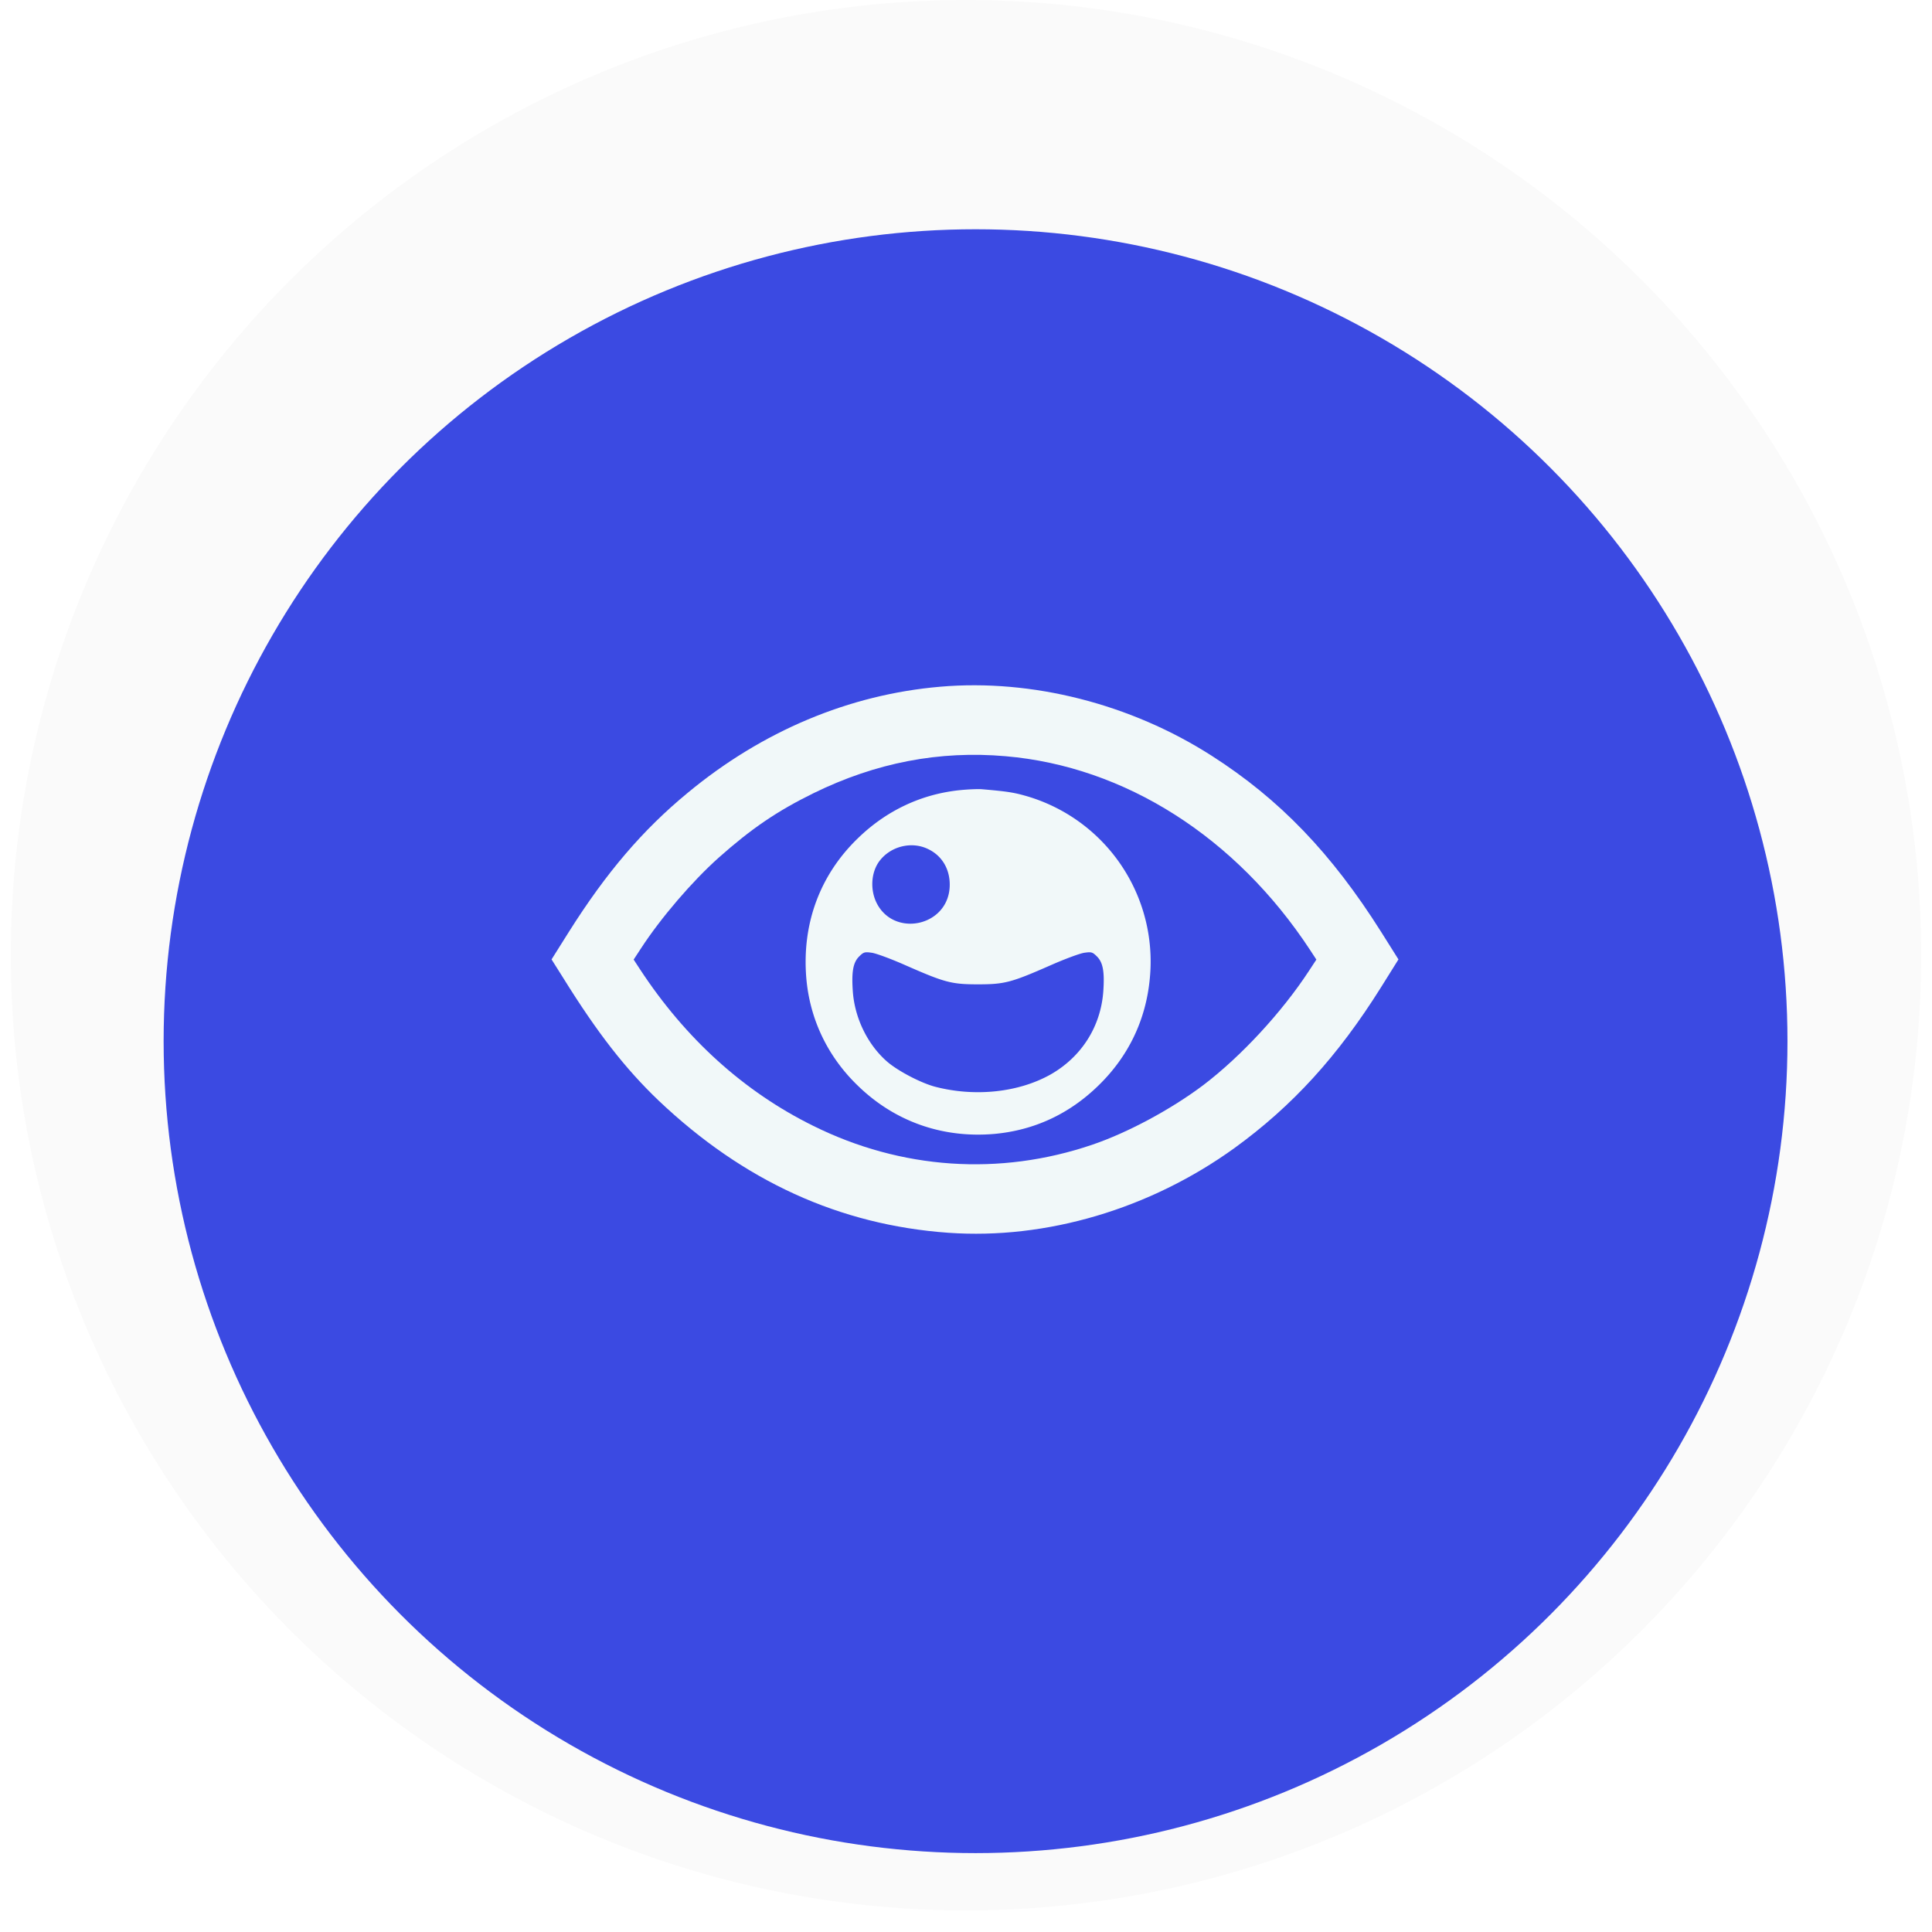 <svg width="120" height="120" fill="none" xmlns="http://www.w3.org/2000/svg"><circle cx="60" cy="59.33" r="59.33" fill="#FAFAFA"/><g filter="url(#a)"><circle cx="60.593" cy="59.924" r="50.43" fill="#3B4AE2"/></g><g fill="#F1F8F9"><path d="M58.401 42.653c-5.653.483-11.059 2.755-15.684 6.589-2.796 2.302-5.067 4.964-7.38 8.633l-1.079 1.716.7 1.11c2.137 3.443 3.884 5.684 5.95 7.657 5.273 5.006 11.244 7.73 17.997 8.212 6.084.432 12.528-1.48 17.77-5.262 3.597-2.61 6.413-5.694 9.106-9.99l1.08-1.727-1.08-1.716c-3.083-4.882-6.3-8.233-10.524-10.936-5.026-3.217-11.152-4.779-16.856-4.286Zm4.06 4.317c7.41.637 14.307 5.026 18.911 12.035l.39.597-.452.688c-1.685 2.58-4.224 5.324-6.577 7.113-1.994 1.5-4.687 2.95-6.897 3.7-5.745 1.952-11.86 1.541-17.339-1.182-4.285-2.118-7.914-5.396-10.75-9.723l-.39-.596.451-.689c1.244-1.912 3.197-4.183 4.82-5.632 2.046-1.82 3.65-2.909 5.91-4.019 3.865-1.891 7.801-2.652 11.923-2.292Z"/><path d="M59.67 49.073c-2.416.236-4.615 1.264-6.403 3.011-2.354 2.282-3.464 5.314-3.186 8.665.215 2.538 1.315 4.861 3.186 6.67 2.292 2.24 5.272 3.289 8.49 3.011 2.476-.226 4.655-1.233 6.474-3.011 1.86-1.809 2.95-4.08 3.187-6.66a10.7 10.7 0 0 0-7.709-11.326c-.76-.216-1.172-.278-2.703-.411-.226-.021-.822 0-1.336.051Zm-2.035 3.659c.925.432 1.428 1.357 1.346 2.436-.195 2.425-3.535 3.052-4.563.853-.401-.874-.288-1.974.288-2.642.709-.842 1.952-1.12 2.929-.647Zm-1.408 7.215c2.456 1.08 2.867 1.192 4.522 1.192 1.655 0 2.066-.113 4.522-1.192.884-.39 1.83-.74 2.087-.77.431-.063.503-.042.78.236.37.37.474.945.391 2.148-.154 2.21-1.367 4.1-3.299 5.19-1.973 1.1-4.645 1.387-7.102.76-.904-.226-2.395-1.007-3.063-1.603-1.192-1.058-1.983-2.693-2.096-4.347-.083-1.203.02-1.779.39-2.148.278-.278.35-.298.781-.237.257.031 1.203.38 2.087.771Z"/></g><defs><filter id="a" x="5.417" y="9.494" width="110.353" height="110.353" filterUnits="userSpaceOnUse" color-interpolation-filters="sRGB"><feFlood flood-opacity="0" result="BackgroundImageFix"/><feColorMatrix in="SourceAlpha" values="0 0 0 0 0 0 0 0 0 0 0 0 0 0 0 0 0 0 127 0" result="hardAlpha"/><feOffset dy="4.746"/><feGaussianBlur stdDeviation="2.373"/><feComposite in2="hardAlpha" operator="out"/><feColorMatrix values="0 0 0 0 0 0 0 0 0 0 0 0 0 0 0 0 0 0 0.25 0"/><feBlend in2="BackgroundImageFix" result="effect1_dropShadow_41_334"/><feBlend in="SourceGraphic" in2="effect1_dropShadow_41_334" result="shape"/><feColorMatrix in="SourceAlpha" values="0 0 0 0 0 0 0 0 0 0 0 0 0 0 0 0 0 0 127 0" result="hardAlpha"/><feMorphology radius="1.187" in="SourceAlpha" result="effect2_innerShadow_41_334"/><feOffset/><feGaussianBlur stdDeviation="4.746"/><feComposite in2="hardAlpha" operator="arithmetic" k2="-1" k3="1"/><feColorMatrix values="0 0 0 0 0 0 0 0 0 0 0 0 0 0 0 0 0 0 0.25 0"/><feBlend in2="shape" result="effect2_innerShadow_41_334"/></filter></defs></svg>